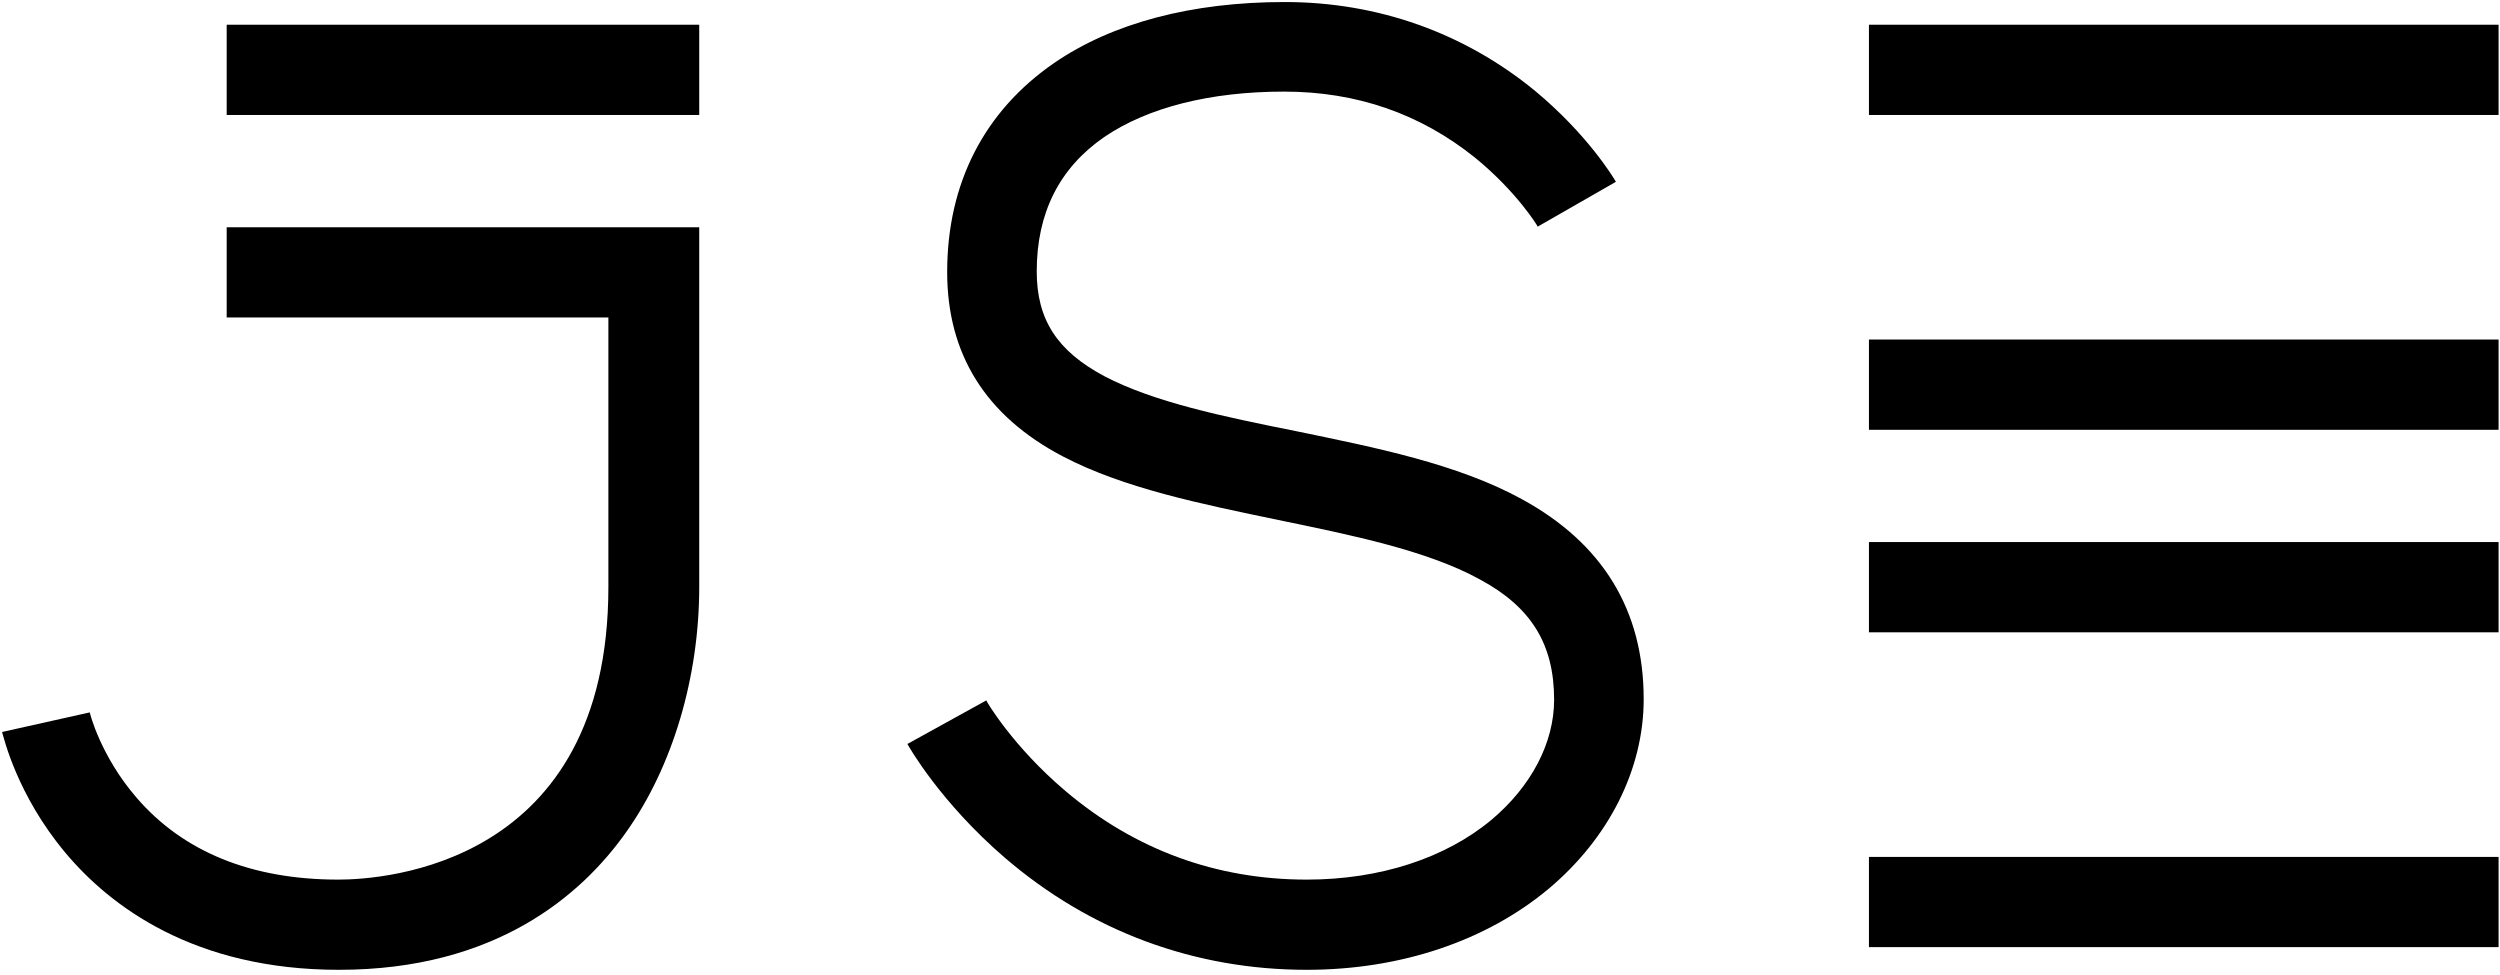 <?xml version="1.0" encoding="UTF-8"?>
<svg xmlns="http://www.w3.org/2000/svg" xmlns:xlink="http://www.w3.org/1999/xlink" width="300px" height="117px" viewBox="0 0 198 77" version="1.1">
<g id="surface1">
<path style=" stroke:none;fill-rule:nonzero;fill:rgb(0%,0%,0%);fill-opacity:1;" d="M 103.496 76.699 C 94.602 76.699 86.359 73.652 79.562 67.805 C 74.465 63.41 71.969 59.012 71.867 58.812 L 78.113 55.363 C 78.113 55.414 80.211 59.012 84.41 62.559 C 89.906 67.207 96.352 69.555 103.496 69.555 C 109.293 69.555 114.488 67.855 118.137 64.809 C 121.285 62.16 123.086 58.711 123.086 55.312 C 123.086 50.918 121.285 47.969 117.188 45.77 C 112.992 43.473 107.043 42.273 101.25 41.074 C 95.254 39.824 89.008 38.574 84.16 36.027 C 78.062 32.828 75.016 27.934 75.016 21.438 C 75.016 14.391 77.965 8.695 83.461 4.898 C 88.105 1.699 94.402 0.051 101.75 0.051 C 109.145 0.051 115.988 2.5 121.586 7.094 C 125.734 10.543 127.781 13.941 127.98 14.289 L 121.785 17.84 C 121.785 17.789 120.137 15.09 116.84 12.391 C 112.492 8.895 107.445 7.145 101.699 7.145 C 95.852 7.145 90.906 8.395 87.457 10.742 C 83.91 13.191 82.109 16.738 82.109 21.387 C 82.109 25.184 83.711 27.684 87.457 29.68 C 91.355 31.73 96.852 32.879 102.598 34.027 C 108.895 35.328 115.438 36.625 120.535 39.426 C 126.934 42.922 130.18 48.219 130.18 55.266 C 130.18 60.809 127.43 66.258 122.684 70.254 C 117.738 74.402 110.941 76.699 103.496 76.699 "/>
<path style=" stroke:none;fill-rule:nonzero;fill:rgb(0%,0%,0%);fill-opacity:1;" d="M 148.02 1.848 L 197.887 1.848 L 197.887 8.996 L 148.02 8.996 Z M 148.02 1.848 "/>
<path style=" stroke:none;fill-rule:nonzero;fill:rgb(0%,0%,0%);fill-opacity:1;" d="M 17.953 1.848 L 55.379 1.848 L 55.379 8.996 L 17.953 8.996 Z M 17.953 1.848 "/>
<path style=" stroke:none;fill-rule:nonzero;fill:rgb(0%,0%,0%);fill-opacity:1;" d="M 148.02 26.781 L 197.887 26.781 L 197.887 33.93 L 148.02 33.93 Z M 148.02 26.781 "/>
<path style=" stroke:none;fill-rule:nonzero;fill:rgb(0%,0%,0%);fill-opacity:1;" d="M 148.02 42.82 L 197.887 42.82 L 197.887 49.969 L 148.02 49.969 Z M 148.02 42.82 "/>
<path style=" stroke:none;fill-rule:nonzero;fill:rgb(0%,0%,0%);fill-opacity:1;" d="M 148.02 67.758 L 197.887 67.758 L 197.887 74.902 L 148.02 74.902 Z M 148.02 67.758 "/>
<path style=" stroke:none;fill-rule:nonzero;fill:rgb(0%,0%,0%);fill-opacity:1;" d="M 26.848 76.699 C 15.355 76.699 8.707 71.652 5.16 67.406 C 1.363 62.859 0.312 58.363 0.164 57.863 L 7.109 56.312 C 7.109 56.363 7.961 59.762 10.809 63.059 C 14.504 67.355 19.902 69.555 26.797 69.555 C 30.344 69.555 48.184 68.457 48.184 46.371 L 48.184 25.035 L 17.953 25.035 L 17.953 17.887 L 55.379 17.887 L 55.379 46.371 C 55.379 53.516 53.281 60.609 49.582 65.809 C 46.086 70.754 39.289 76.699 26.848 76.699 "/>
</g>
</svg>
